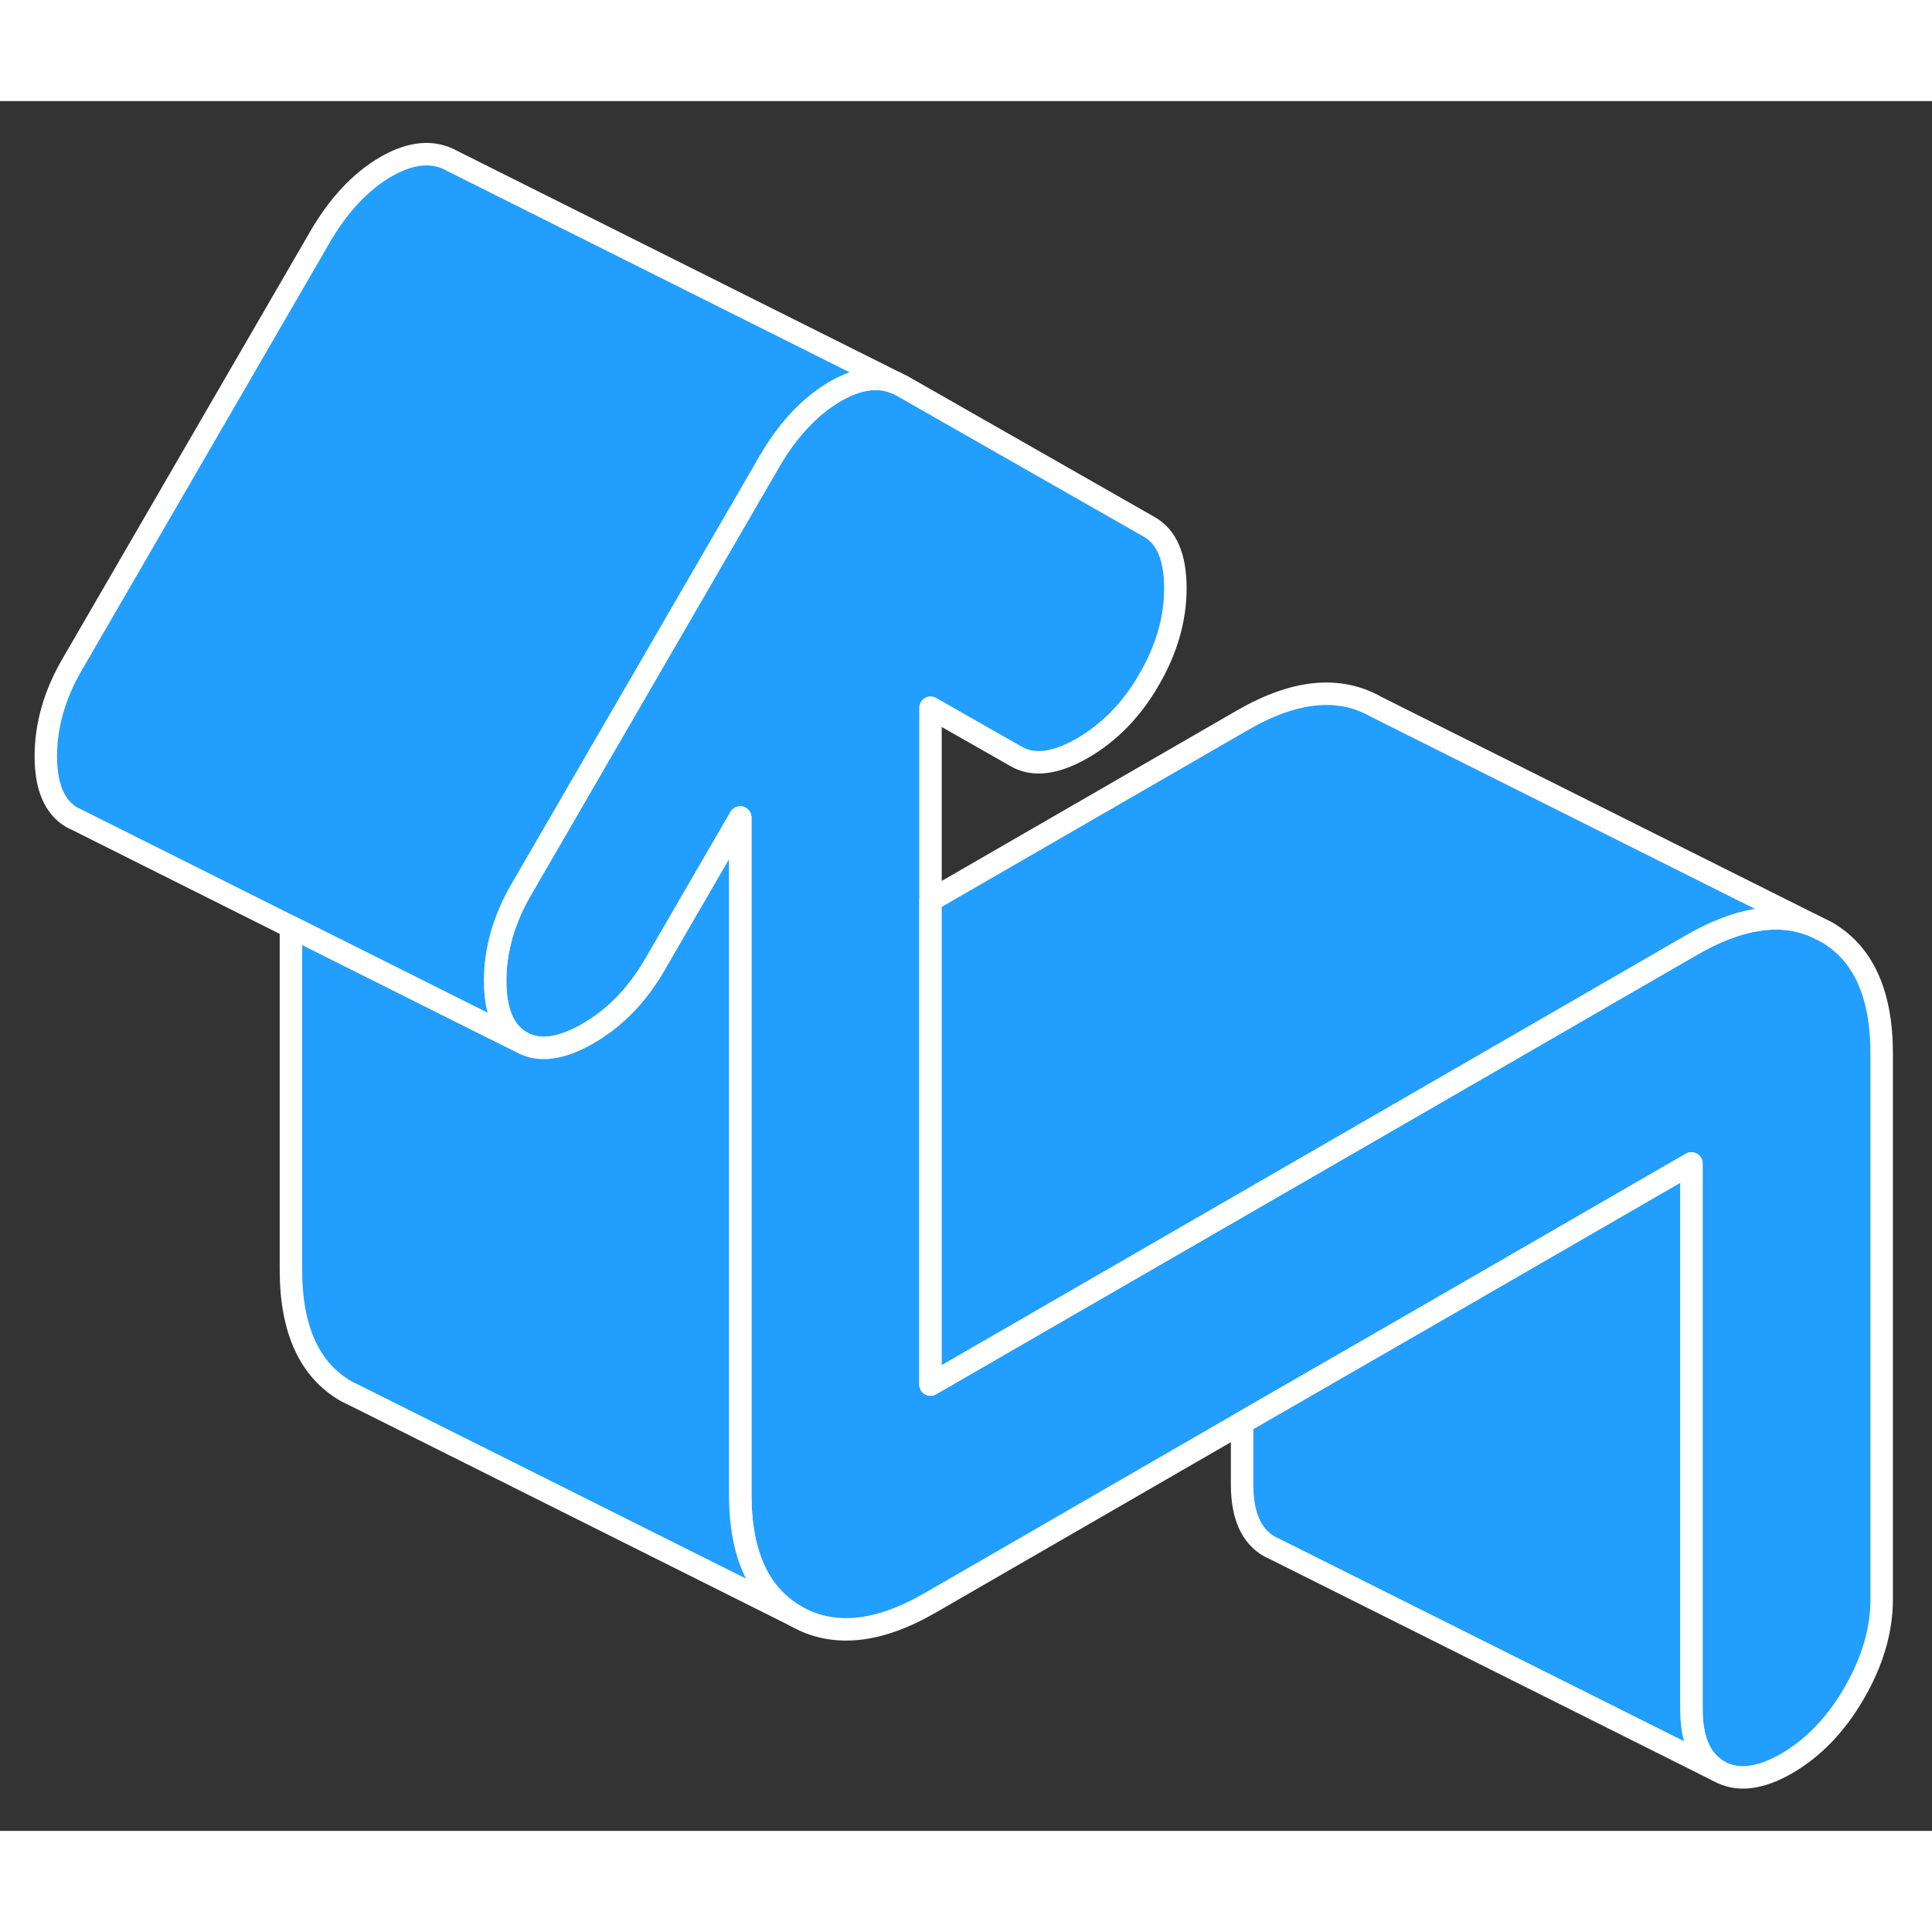 <svg width="48" height="48" viewBox="0 0 86 77" fill="#229EFF" xmlns="http://www.w3.org/2000/svg" stroke-width="1px" stroke-linecap="round" stroke-linejoin="round"><rect x="0" y="0" width="86" height="77" fill="#333333" stroke="none"/><path d="M83.76 42.4V66.69C83.76 68.07 83.35 69.46 82.54 70.86C81.73 72.26 80.73 73.3 79.53 74C78.33 74.69 77.32 74.8 76.51 74.34C75.7 73.88 75.29 72.96 75.29 71.58V47.29L63.76 53.95L55.29 58.83L41.42 66.84C39.09 68.19 37.09 68.39 35.43 67.44C33.78 66.5 32.95 64.69 32.95 62.02V31.89L29.14 38.46C28.36 39.8 27.37 40.82 26.17 41.51C24.97 42.2 23.98 42.33 23.21 41.89C22.43 41.44 22.04 40.53 22.04 39.16C22.04 37.79 22.43 36.42 23.21 35.08L34.22 16.09C35.06 14.63 36.05 13.58 37.18 12.92C38.19 12.34 39.09 12.21 39.87 12.54L40.14 12.67L51.15 18.95C51.93 19.39 52.32 20.3 52.32 21.68C52.32 23.06 51.93 24.41 51.15 25.75C50.38 27.09 49.39 28.1 48.19 28.8C46.99 29.49 46 29.62 45.23 29.17L41.42 27V57.13L55.29 49.12L63.76 44.23L75.29 37.57C77.38 36.36 79.2 36.07 80.74 36.71L81.27 36.97C82.93 37.91 83.76 39.72 83.76 42.4Z" stroke="white" stroke-linejoin="round"/><path d="M39.87 12.54C39.09 12.21 38.19 12.34 37.18 12.92C36.05 13.58 35.06 14.63 34.22 16.09L23.21 35.08C22.43 36.42 22.04 37.78 22.04 39.16C22.04 40.54 22.43 41.44 23.21 41.89L21.42 41L12.95 36.76L3.44 32L3.21 31.89C2.43 31.44 2.04 30.53 2.04 29.16C2.04 27.79 2.43 26.42 3.21 25.08L14.22 6.09C15.06 4.63 16.05 3.58 17.18 2.92C18.31 2.27 19.3 2.19 20.14 2.67L39.87 12.54Z" stroke="white" stroke-linejoin="round"/><path d="M35.43 67.44L15.96 57.7L15.43 57.44C13.78 56.5 12.95 54.69 12.95 52.02V36.76L21.42 41L23.21 41.89C23.98 42.33 24.97 42.2 26.17 41.51C27.37 40.82 28.36 39.8 29.14 38.46L32.95 31.89V62.02C32.95 64.69 33.78 66.5 35.43 67.44Z" stroke="white" stroke-linejoin="round"/><path d="M80.74 36.71C79.2 36.07 77.38 36.36 75.29 37.57L63.76 44.23L55.29 49.12L41.42 57.13V35.58L55.29 27.57C57.62 26.22 59.61 26.02 61.27 26.97L80.74 36.71Z" stroke="white" stroke-linejoin="round"/><path d="M76.51 74.34L56.76 64.46L56.51 64.34C55.7 63.88 55.29 62.96 55.29 61.58V58.83L63.76 53.95L75.29 47.29V71.58C75.29 72.96 75.7 73.88 76.51 74.34Z" stroke="white" stroke-linejoin="round"/></svg>